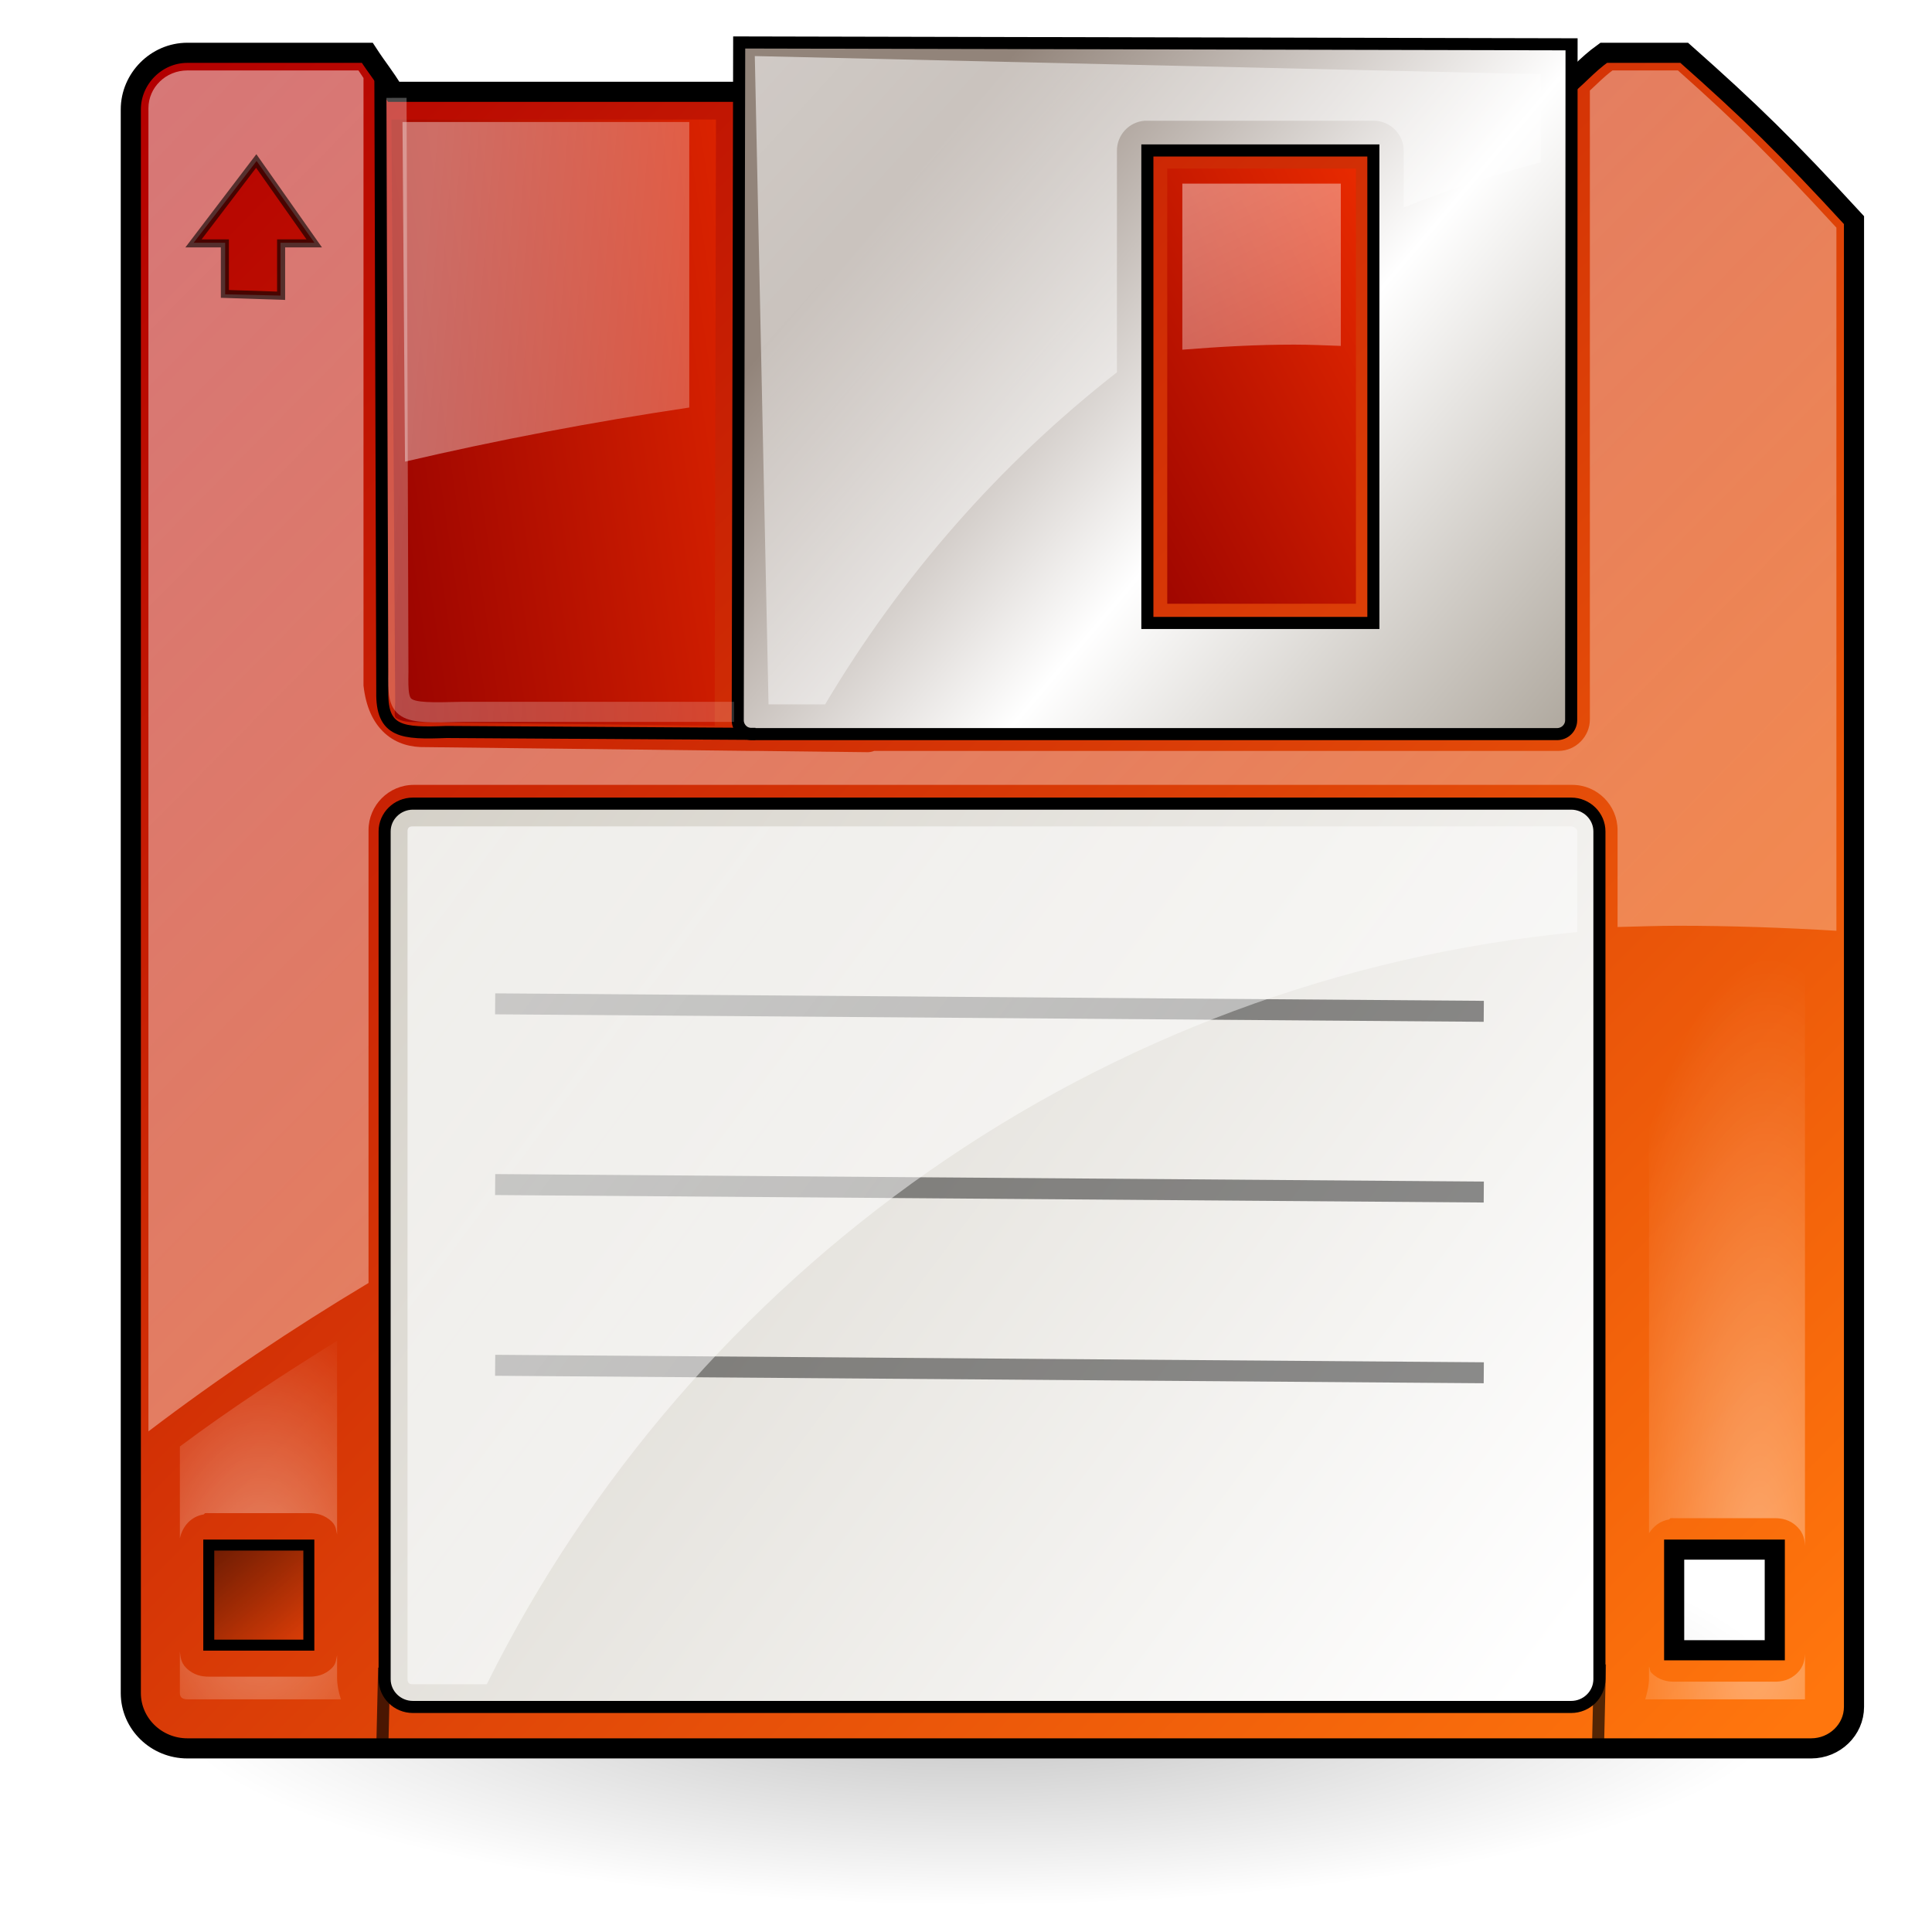 <?xml version="1.0" encoding="UTF-8" standalone="no"?>
<!-- Created with Inkscape (http://www.inkscape.org/) -->
<svg
   xmlns:dc="http://purl.org/dc/elements/1.1/"
   xmlns:cc="http://creativecommons.org/ns#"
   xmlns:rdf="http://www.w3.org/1999/02/22-rdf-syntax-ns#"
   xmlns:svg="http://www.w3.org/2000/svg"
   xmlns="http://www.w3.org/2000/svg"
   xmlns:xlink="http://www.w3.org/1999/xlink"
   xmlns:sodipodi="http://sodipodi.sourceforge.net/DTD/sodipodi-0.dtd"
   xmlns:inkscape="http://www.inkscape.org/namespaces/inkscape"
   inkscape:export-ydpi="240.00000"
   inkscape:export-xdpi="240.00000"
   inkscape:export-filename="/home/jimmac/gfx/novell/pdes/trunk/docs/BIGmime-text.png"
   sodipodi:docname="media-floppy.svg"
   sodipodi:docbase="/home/marco/Scrivania/UltimateGnome/scalable/devices"
   inkscape:version="0.46"
   sodipodi:version="0.32"
   id="svg249"
   height="48px"
   width="48px"
   inkscape:output_extension="org.inkscape.output.svg.inkscape">
  <defs
     id="defs3">
    <linearGradient
       id="linearGradient3275">
      <stop
         style="stop-color:#92847a;stop-opacity:1;"
         offset="0"
         id="stop3277" />
      <stop
         id="stop3279"
         offset="0.5"
         style="stop-color:#ffffff;stop-opacity:1;" />
      <stop
         style="stop-color:#aea79d;stop-opacity:1;"
         offset="1"
         id="stop3281" />
    </linearGradient>
    <linearGradient
       id="linearGradient3256">
      <stop
         id="stop3258"
         offset="0"
         style="stop-color:#d4d0c7;stop-opacity:1;" />
      <stop
         id="stop3260"
         offset="1"
         style="stop-color:#ffffff;stop-opacity:1;" />
    </linearGradient>
    <linearGradient
       id="linearGradient3193">
      <stop
         id="stop3195"
         offset="0"
         style="stop-color:#000000;stop-opacity:0.536;" />
      <stop
         id="stop3197"
         offset="1"
         style="stop-color:#000000;stop-opacity:0;" />
    </linearGradient>
    <linearGradient
       inkscape:collect="always"
       id="linearGradient3197">
      <stop
         style="stop-color:#ffffff;stop-opacity:1;"
         offset="0"
         id="stop3199" />
      <stop
         style="stop-color:#ffffff;stop-opacity:0;"
         offset="1"
         id="stop3201" />
    </linearGradient>
    <linearGradient
       id="linearGradient3286">
      <stop
         style="stop-color:#930000;stop-opacity:1;"
         offset="0"
         id="stop3288" />
      <stop
         style="stop-color:#ed2c00;stop-opacity:1;"
         offset="1"
         id="stop3290" />
    </linearGradient>
    <linearGradient
       id="linearGradient3260">
      <stop
         id="stop3262"
         offset="0"
         style="stop-color:#ffffff;stop-opacity:1;" />
      <stop
         id="stop3264"
         offset="1"
         style="stop-color:#ffffff;stop-opacity:0.495;" />
    </linearGradient>
    <linearGradient
       id="linearGradient3243">
      <stop
         id="stop3245"
         offset="0"
         style="stop-color:#b30000;stop-opacity:1;" />
      <stop
         id="stop3247"
         offset="1"
         style="stop-color:#ff760d;stop-opacity:1;" />
    </linearGradient>
    <linearGradient
       inkscape:collect="always"
       id="linearGradient23419">
      <stop
         style="stop-color:#000000;stop-opacity:1;"
         offset="0"
         id="stop23421" />
      <stop
         style="stop-color:#000000;stop-opacity:0;"
         offset="1"
         id="stop23423" />
    </linearGradient>
    <radialGradient
       inkscape:collect="always"
       xlink:href="#linearGradient23419"
       id="radialGradient3489"
       gradientUnits="userSpaceOnUse"
       gradientTransform="matrix(1,0,0,0.25,0,31.227)"
       cx="23.335"
       cy="41.636"
       fx="23.335"
       fy="41.636"
       r="22.627" />
    <linearGradient
       inkscape:collect="always"
       xlink:href="#linearGradient3243"
       id="linearGradient3179"
       x1="3.679"
       y1="1.977"
       x2="44.823"
       y2="42.537"
       gradientUnits="userSpaceOnUse" />
    <linearGradient
       inkscape:collect="always"
       xlink:href="#linearGradient3275"
       id="linearGradient3187"
       x1="22.613"
       y1="4.353"
       x2="39.045"
       y2="18.239"
       gradientUnits="userSpaceOnUse" />
    <linearGradient
       inkscape:collect="always"
       xlink:href="#linearGradient3286"
       id="linearGradient3272"
       gradientUnits="userSpaceOnUse"
       gradientTransform="translate(1.3752e-2,-8.9331e-3)"
       x1="8.955"
       y1="16.143"
       x2="22.848"
       y2="14.095" />
    <linearGradient
       inkscape:collect="always"
       xlink:href="#linearGradient3286"
       id="linearGradient3294"
       gradientUnits="userSpaceOnUse"
       gradientTransform="translate(1.3752e-2,-8.9331e-3)"
       x1="26.472"
       y1="13.803"
       x2="36.653"
       y2="8.363" />
    <filter
       inkscape:collect="always"
       id="filter3193">
      <feGaussianBlur
         inkscape:collect="always"
         stdDeviation="0.102"
         id="feGaussianBlur3195" />
    </filter>
    <linearGradient
       inkscape:collect="always"
       xlink:href="#linearGradient3197"
       id="linearGradient3203"
       x1="9.601"
       y1="10.064"
       x2="33.619"
       y2="12.206"
       gradientUnits="userSpaceOnUse" />
    <linearGradient
       inkscape:collect="always"
       xlink:href="#linearGradient3260"
       id="linearGradient3235"
       gradientUnits="userSpaceOnUse"
       gradientTransform="translate(1.3752e-2,-8.9331e-3)"
       x1="3.679"
       y1="1.977"
       x2="44.823"
       y2="42.537" />
    <radialGradient
       inkscape:collect="always"
       xlink:href="#linearGradient3197"
       id="radialGradient3257"
       gradientUnits="userSpaceOnUse"
       gradientTransform="matrix(1.5303555e-2,-0.774,0.209,4.1321735e-3,31.818,76.985)"
       cx="48.406"
       cy="53.151"
       fx="48.406"
       fy="53.151"
       r="20.594" />
    <radialGradient
       inkscape:collect="always"
       xlink:href="#linearGradient3197"
       id="radialGradient3303"
       gradientUnits="userSpaceOnUse"
       gradientTransform="matrix(2.0501853e-6,-0.34,0.216,1.3006166e-6,-2.759,56.483)"
       cx="50.518"
       cy="42.818"
       fx="50.518"
       fy="42.818"
       r="20.594" />
    <linearGradient
       inkscape:collect="always"
       xlink:href="#linearGradient3193"
       id="linearGradient3191"
       x1="5.05"
       y1="38.25"
       x2="7.25"
       y2="41.009"
       gradientUnits="userSpaceOnUse" />
    <linearGradient
       inkscape:collect="always"
       xlink:href="#linearGradient3260"
       id="linearGradient3209"
       gradientUnits="userSpaceOnUse"
       gradientTransform="matrix(1,0,0,1.026,-0.6,41.077)"
       x1="10.594"
       y1="-28.403"
       x2="20.931"
       y2="-27.5" />
    <linearGradient
       inkscape:collect="always"
       xlink:href="#linearGradient3260"
       id="linearGradient3226"
       gradientUnits="userSpaceOnUse"
       gradientTransform="translate(0,40)"
       x1="28.814"
       y1="-34.974"
       x2="33.594"
       y2="-25.094" />
    <linearGradient
       inkscape:collect="always"
       xlink:href="#linearGradient3260"
       id="linearGradient3245"
       gradientUnits="userSpaceOnUse"
       x1="18.768"
       y1="1.487"
       x2="36.438"
       y2="17.5" />
    <linearGradient
       inkscape:collect="always"
       xlink:href="#linearGradient3256"
       id="linearGradient3254"
       x1="9.406"
       y1="19.816"
       x2="38.21"
       y2="41.43"
       gradientUnits="userSpaceOnUse" />
    <linearGradient
       inkscape:collect="always"
       xlink:href="#linearGradient3260"
       id="linearGradient3216"
       gradientUnits="userSpaceOnUse"
       x1="9.406"
       y1="19.816"
       x2="38.21"
       y2="41.43" />
  </defs>
  <sodipodi:namedview
     inkscape:window-y="25"
     inkscape:window-x="0"
     inkscape:window-height="944"
     inkscape:window-width="1270"
     inkscape:document-units="px"
     inkscape:grid-bbox="true"
     showgrid="true"
     inkscape:current-layer="layer5"
     inkscape:cy="23.792881"
     inkscape:cx="25.679011"
     inkscape:zoom="2.684796"
     inkscape:pageshadow="2"
     inkscape:pageopacity="0.0"
     borderopacity="1"
     bordercolor="#666"
     pagecolor="#ffffff"
     id="base"
     inkscape:showpageshadow="false"
     showguides="true"
     inkscape:guide-bbox="true" />
  <g
     inkscape:groupmode="layer"
     id="layer6"
     inkscape:label="Shadow" />
  <g
     inkscape:groupmode="layer"
     id="layer5"
     inkscape:label="file"
     style="display:inline">
    <path
       sodipodi:type="arc"
       style="opacity:0.25;color:#000000;fill:url(#radialGradient3489);fill-opacity:1;fill-rule:evenodd;stroke:none;stroke-width:2;stroke-linecap:butt;stroke-linejoin:miter;marker:none;marker-start:none;marker-mid:none;marker-end:none;stroke-miterlimit:4;stroke-dasharray:none;stroke-dashoffset:0;stroke-opacity:1;visibility:visible;display:inline;overflow:visible"
       id="path23417"
       sodipodi:cx="23.334524"
       sodipodi:cy="41.63604"
       sodipodi:rx="22.627417"
       sodipodi:ry="5.6568542"
       d="M 45.962 41.636 A 22.627 5.657 0 1 1  0.707,41.636 A 22.627 5.657 0 1 1  45.962 41.636 z"
       inkscape:r_cx="true"
       inkscape:r_cy="true"
       transform="matrix(0.893,0,0,0.904,3.429,4.587)" />
    <path
       style="opacity:1;fill:url(#linearGradient3179);stroke:#000000;stroke-opacity:1;stroke-width:0.5;stroke-miterlimit:4;stroke-dasharray:none;fill-opacity:1.0"
       d="M 4.656 1.312 C 3.882 1.312 3.25 1.957 3.25 2.719 L 3.25 42.062 C 3.25 42.824 3.882 43.438 4.656 43.438 L 45 43.438 C 45.58 43.437 46.062 42.978 46.062 42.406 L 46.062 5.469 C 44.373 3.633 43.486 2.767 41.844 1.312 L 39.844 1.312 C 39.388 1.638 39.19 1.928 38.719 2.281 C 38.172 2.281 10.054 2.281 9.781 2.281 C 9.535 1.873 9.398 1.732 9.125 1.312 L 4.656 1.312 z M 41.594 38.5 L 44.094 38.5 L 44.094 41 L 41.594 41 L 41.594 38.5 z "
       id="path3544" />
    <path
       style="opacity:1;fill:url(#linearGradient3187);fill-opacity:1.0;stroke:#000000;stroke-opacity:1;stroke-width:0.3;stroke-miterlimit:4;stroke-dasharray:none"
       d="M 39.045,1.101 L 18.365,1.055 L 18.329,17.894 C 18.329,18.085 18.486,18.239 18.68,18.239 L 38.684,18.239 C 38.877,18.239 39.035,18.085 39.035,17.894 L 39.045,1.101 z M 34.121,3.738 L 34.121,15.477 L 28.506,15.477 L 28.506,3.738 L 34.121,3.738 z "
       id="path3571"
       sodipodi:nodetypes="cccccccccccc" />
    <path
       style="fill:url(#linearGradient3254);fill-opacity:1.0;stroke:#000000;stroke-opacity:1;stroke-width:0.3;stroke-miterlimit:4;stroke-dasharray:none"
       d="M 39.737,41.718 C 39.737,42.099 39.421,42.409 39.035,42.409 L 10.258,42.409 C 9.871,42.409 9.556,42.099 9.556,41.718 L 9.556,20.656 C 9.556,20.277 9.871,19.966 10.258,19.966 L 39.035,19.966 C 39.421,19.966 39.737,20.277 39.737,20.656 L 39.737,41.718 z "
       id="path3594" />
    <path
       style="opacity:0.467;fill:url(#linearGradient3235);fill-opacity:1;stroke:none;stroke-width:0.6;stroke-miterlimit:4;stroke-dasharray:none;stroke-opacity:1;display:inline"
       d="M 4.656 1.75 C 4.118 1.75 3.688 2.173 3.688 2.688 L 3.688 35.562 C 5.428 34.237 7.256 33.014 9.156 31.875 L 9.156 20.625 C 9.156 20.008 9.657 19.5 10.281 19.5 L 39.062 19.5 C 39.686 19.5 40.188 20.008 40.188 20.625 L 40.188 23.031 C 40.691 23.02 41.181 23 41.688 23 C 43.007 23 44.326 23.047 45.625 23.125 L 45.625 5.656 C 44.053 3.953 43.215 3.106 41.688 1.75 L 40.062 1.75 C 39.846 1.911 39.686 2.079 39.5 2.25 L 39.5 17.875 C 39.5 18.3 39.148 18.656 38.719 18.656 L 21.75 18.656 L 21.719 18.656 C 21.669 18.676 21.616 18.687 21.562 18.688 L 18.812 18.656 L 18.688 18.656 L 10.562 18.562 C 10.226 18.569 9.859 18.487 9.562 18.219 C 9.266 17.951 9.089 17.557 9.031 17.031 C 9.03 17.01 9.03 16.99 9.031 16.969 L 9.031 1.938 C 8.991 1.879 8.949 1.815 8.906 1.75 L 4.656 1.75 z M 6.375 4 L 7.812 6.031 L 6.969 6.031 L 6.969 7.344 L 5.594 7.312 L 5.594 6.031 L 4.812 6.031 L 6.375 4 z "
       id="path3266" />
    <path
       sodipodi:type="inkscape:offset"
       inkscape:radius="-0.18027389"
       inkscape:original="M 9.9375 2.28125 L 10.03125 16.9375 C 10.02671 17.234985 9.928282 17.578769 10.59375 17.625 L 18.34375 17.71875 L 18.375 2.28125 C 14.903314 2.2812499 10.156026 2.28125 9.9375 2.28125 z "
       style="opacity:1;fill:url(#linearGradient3272);fill-opacity:1.0;stroke:none;stroke-width:0.6;stroke-miterlimit:4;stroke-dasharray:none;stroke-opacity:1;display:inline"
       id="path3270"
       d="M 10.125,2.469 L 10.219,16.938 C 10.216,17.105 10.192,17.253 10.219,17.312 C 10.232,17.342 10.259,17.348 10.312,17.375 C 10.366,17.402 10.443,17.427 10.594,17.438 L 18.156,17.531 L 18.188,2.469 C 14.819,2.469 10.523,2.469 10.125,2.469 z "
       transform="translate(-0.4,0.5)" />
    <path
       sodipodi:type="inkscape:offset"
       inkscape:radius="-0.46558473"
       inkscape:original="M 28.53125 3.71875 L 28.53125 15.46875 L 34.15625 15.46875 L 34.15625 3.71875 L 28.53125 3.71875 z "
       style="opacity:1;fill:url(#linearGradient3294);fill-opacity:1.0;stroke:none;stroke-width:0.6;stroke-miterlimit:4;stroke-dasharray:none;stroke-opacity:1;display:inline"
       id="path3292"
       d="M 29,4.188 L 29,15 L 33.688,15 L 33.688,4.188 L 29,4.188 z " />
    <path
       style="opacity:0.401;fill:url(#linearGradient3209);fill-opacity:1;stroke:none;stroke-width:0.6;stroke-miterlimit:4;stroke-dasharray:none;stroke-opacity:1;display:inline"
       d="M 10 3.031 L 10.062 11.469 C 12.358 10.933 14.701 10.487 17.125 10.125 L 17.125 3.031 C 14.055 3.031 10.75 3.031 10 3.031 z "
       id="path3282" />
    <path
       style="opacity:0.418;fill:url(#linearGradient3226);fill-opacity:1;stroke:none;stroke-width:0.6;stroke-miterlimit:4;stroke-dasharray:none;stroke-opacity:1;display:inline"
       d="M 29.375 4.562 L 29.375 8.688 C 30.293 8.615 31.219 8.562 32.156 8.562 C 32.55 8.562 32.922 8.581 33.312 8.594 L 33.312 4.562 L 29.375 4.562 z "
       id="path3304" />
    <rect
       style="opacity:1;fill:url(#linearGradient3191);fill-opacity:1.0;stroke:#000000;stroke-width:0.273;stroke-miterlimit:4;stroke-dasharray:none;stroke-opacity:1"
       id="rect3308"
       width="2.486"
       height="2.486"
       x="5.187"
       y="38.387" />
    <path
       style="fill:none;fill-rule:evenodd;stroke:#000000;stroke-width:0.3;stroke-linecap:butt;stroke-linejoin:miter;stroke-opacity:1;stroke-miterlimit:4;stroke-dasharray:none"
       d="M 9.451,2 L 9.498,17.186 C 9.478,18.203 10.002,18.227 11.093,18.186 L 18.769,18.233"
       id="path3321"
       sodipodi:nodetypes="cccc" />
    <path
       style="opacity:0.539;fill:none;fill-rule:evenodd;stroke:url(#linearGradient3203);stroke-width:0.5;stroke-linecap:butt;stroke-linejoin:miter;stroke-miterlimit:4;stroke-dasharray:none;stroke-opacity:1;display:inline;filter:url(#filter3193)"
       d="M 9.851,2.431 L 9.898,16.686 C 9.878,17.703 9.936,17.727 11.493,17.686 L 18.238,17.686"
       id="path3323"
       sodipodi:nodetypes="cccc" />
    <path
       id="path3293"
       style="opacity:0.407;fill:url(#radialGradient3303);fill-opacity:1;stroke:none;stroke-width:0.6;stroke-miterlimit:4;stroke-opacity:1;display:inline"
       d="M 8.375,33.312 C 7.031,34.149 5.716,35.005 4.469,35.938 L 4.469,38.219 C 4.534,37.918 4.747,37.676 5.062,37.625 C 5.072,37.614 5.083,37.604 5.094,37.594 C 5.126,37.591 5.155,37.592 5.188,37.594 C 5.198,37.594 5.208,37.593 5.219,37.594 L 7.688,37.594 C 7.853,37.593 8.065,37.627 8.25,37.812 C 8.353,37.916 8.348,38.018 8.375,38.125 L 8.375,33.312 z M 4.469,41.031 L 4.469,42.062 C 4.469,42.152 4.511,42.219 4.656,42.219 L 8.469,42.219 C 8.418,42.052 8.375,41.871 8.375,41.688 L 8.375,41.125 C 8.348,41.232 8.353,41.334 8.25,41.438 C 8.065,41.623 7.853,41.657 7.688,41.656 L 5.188,41.656 C 5.022,41.657 4.81,41.623 4.625,41.438 C 4.491,41.304 4.486,41.165 4.469,41.031 z " />
    <path
       id="path3295"
       style="opacity:0.407;fill:url(#radialGradient3257);fill-opacity:1;stroke:none;stroke-width:0.6;stroke-miterlimit:4;stroke-opacity:1;display:inline"
       d="M 41.688,23.781 C 41.459,23.781 41.209,23.804 40.969,23.812 L 40.969,38.094 C 41.083,37.916 41.247,37.786 41.469,37.75 C 41.479,37.739 41.489,37.729 41.5,37.719 C 41.532,37.716 41.562,37.717 41.594,37.719 C 41.604,37.719 41.614,37.718 41.625,37.719 L 44.094,37.719 C 44.259,37.718 44.471,37.752 44.656,37.938 C 44.811,38.093 44.835,38.257 44.844,38.406 L 44.844,23.906 C 43.789,23.85 42.745,23.781 41.688,23.781 z M 44.844,41.094 C 44.835,41.243 44.811,41.407 44.656,41.562 C 44.471,41.748 44.259,41.782 44.094,41.781 L 41.594,41.781 C 41.429,41.782 41.217,41.748 41.031,41.562 C 40.98,41.511 40.998,41.461 40.969,41.406 L 40.969,41.688 C 40.969,41.871 40.926,42.052 40.875,42.219 L 44.844,42.219 L 44.844,41.094 z " />
    <path
       style="opacity:0.567;fill:url(#linearGradient3245);fill-opacity:1.0;stroke:none;stroke-width:0.3;stroke-miterlimit:4;stroke-dasharray:none;stroke-opacity:1;display:inline"
       d="M 18.753,1.393 L 19.094,17.5 L 20.5,17.5 C 22.391,14.319 24.847,11.518 27.75,9.25 L 27.75,3.75 C 27.746,3.358 28.046,3.03 28.438,3 C 28.458,2.999 28.479,2.999 28.5,3 L 34.125,3 C 34.324,2.998 34.515,3.078 34.656,3.219 C 34.797,3.36 34.877,3.551 34.875,3.75 L 34.875,5.156 C 35.977,4.711 37.118,4.343 38.281,4.031 L 38.281,1.844 L 18.753,1.393 z "
       id="path3233"
       sodipodi:nodetypes="cccccsccsccccc" />
    <path
       style="opacity:0.442;fill:none;fill-rule:evenodd;stroke:#000000;stroke-width:0.521;stroke-linecap:butt;stroke-linejoin:miter;stroke-miterlimit:4;stroke-dasharray:none;stroke-opacity:1"
       d="M 12.302,24.94 L 36.864,25.126"
       id="path3262" />
    <path
       style="opacity:0.442;fill:none;fill-rule:evenodd;stroke:#000000;stroke-width:0.521;stroke-linecap:butt;stroke-linejoin:miter;stroke-miterlimit:4;stroke-dasharray:none;stroke-opacity:1;display:inline"
       d="M 12.302,33.92 L 36.864,34.106"
       id="path3264" />
    <path
       style="opacity:0.442;fill:none;fill-rule:evenodd;stroke:#000000;stroke-width:0.521;stroke-linecap:butt;stroke-linejoin:miter;stroke-miterlimit:4;stroke-dasharray:none;stroke-opacity:1;display:inline"
       d="M 12.302,29.43 L 36.864,29.616"
       id="path3269" />
    <path
       style="fill:none;fill-rule:evenodd;stroke:#000000;stroke-width:0.3;stroke-linecap:butt;stroke-linejoin:miter;stroke-opacity:1;stroke-miterlimit:4;stroke-dasharray:none;opacity:0.667"
       d="M 9.544,41.435 L 9.498,43.441"
       id="path3271"
       sodipodi:nodetypes="cc" />
    <path
       style="fill:none;fill-rule:evenodd;stroke:#000000;stroke-width:0.3;stroke-linecap:butt;stroke-linejoin:miter;stroke-miterlimit:4;stroke-dasharray:none;stroke-opacity:1;display:inline;opacity:0.667"
       d="M 39.75,41.35 L 39.703,43.356"
       id="path3273"
       sodipodi:nodetypes="cc" />
    <path
       style="fill:none;fill-rule:evenodd;stroke:#000000;stroke-width:0.2;stroke-linecap:butt;stroke-linejoin:miter;stroke-miterlimit:4;stroke-dasharray:none;stroke-opacity:1;opacity:0.612"
       d="M 5.587,6.047 L 5.587,7.302 L 6.984,7.348 L 6.984,6.047 L 7.807,6.047 L 6.366,4 L 4.807,6.047 L 5.587,6.047 z "
       id="path2231"
       sodipodi:nodetypes="cccccccc" />
    <path
       style="fill:url(#linearGradient3216);fill-opacity:1;stroke:none;stroke-width:0.3;stroke-miterlimit:4;stroke-dasharray:none;stroke-opacity:1;display:inline;opacity:0.645"
       d="M 10.25 20.531 C 10.161 20.531 10.125 20.572 10.125 20.656 L 10.125 41.719 C 10.125 41.804 10.161 41.844 10.25 41.844 L 12.094 41.844 C 17.182 31.614 27.292 24.299 39.188 23.156 L 39.188 20.656 C 39.188 20.603 39.12 20.531 39.031 20.531 L 10.25 20.531 z "
       id="path3206" />
  </g>
</svg>
